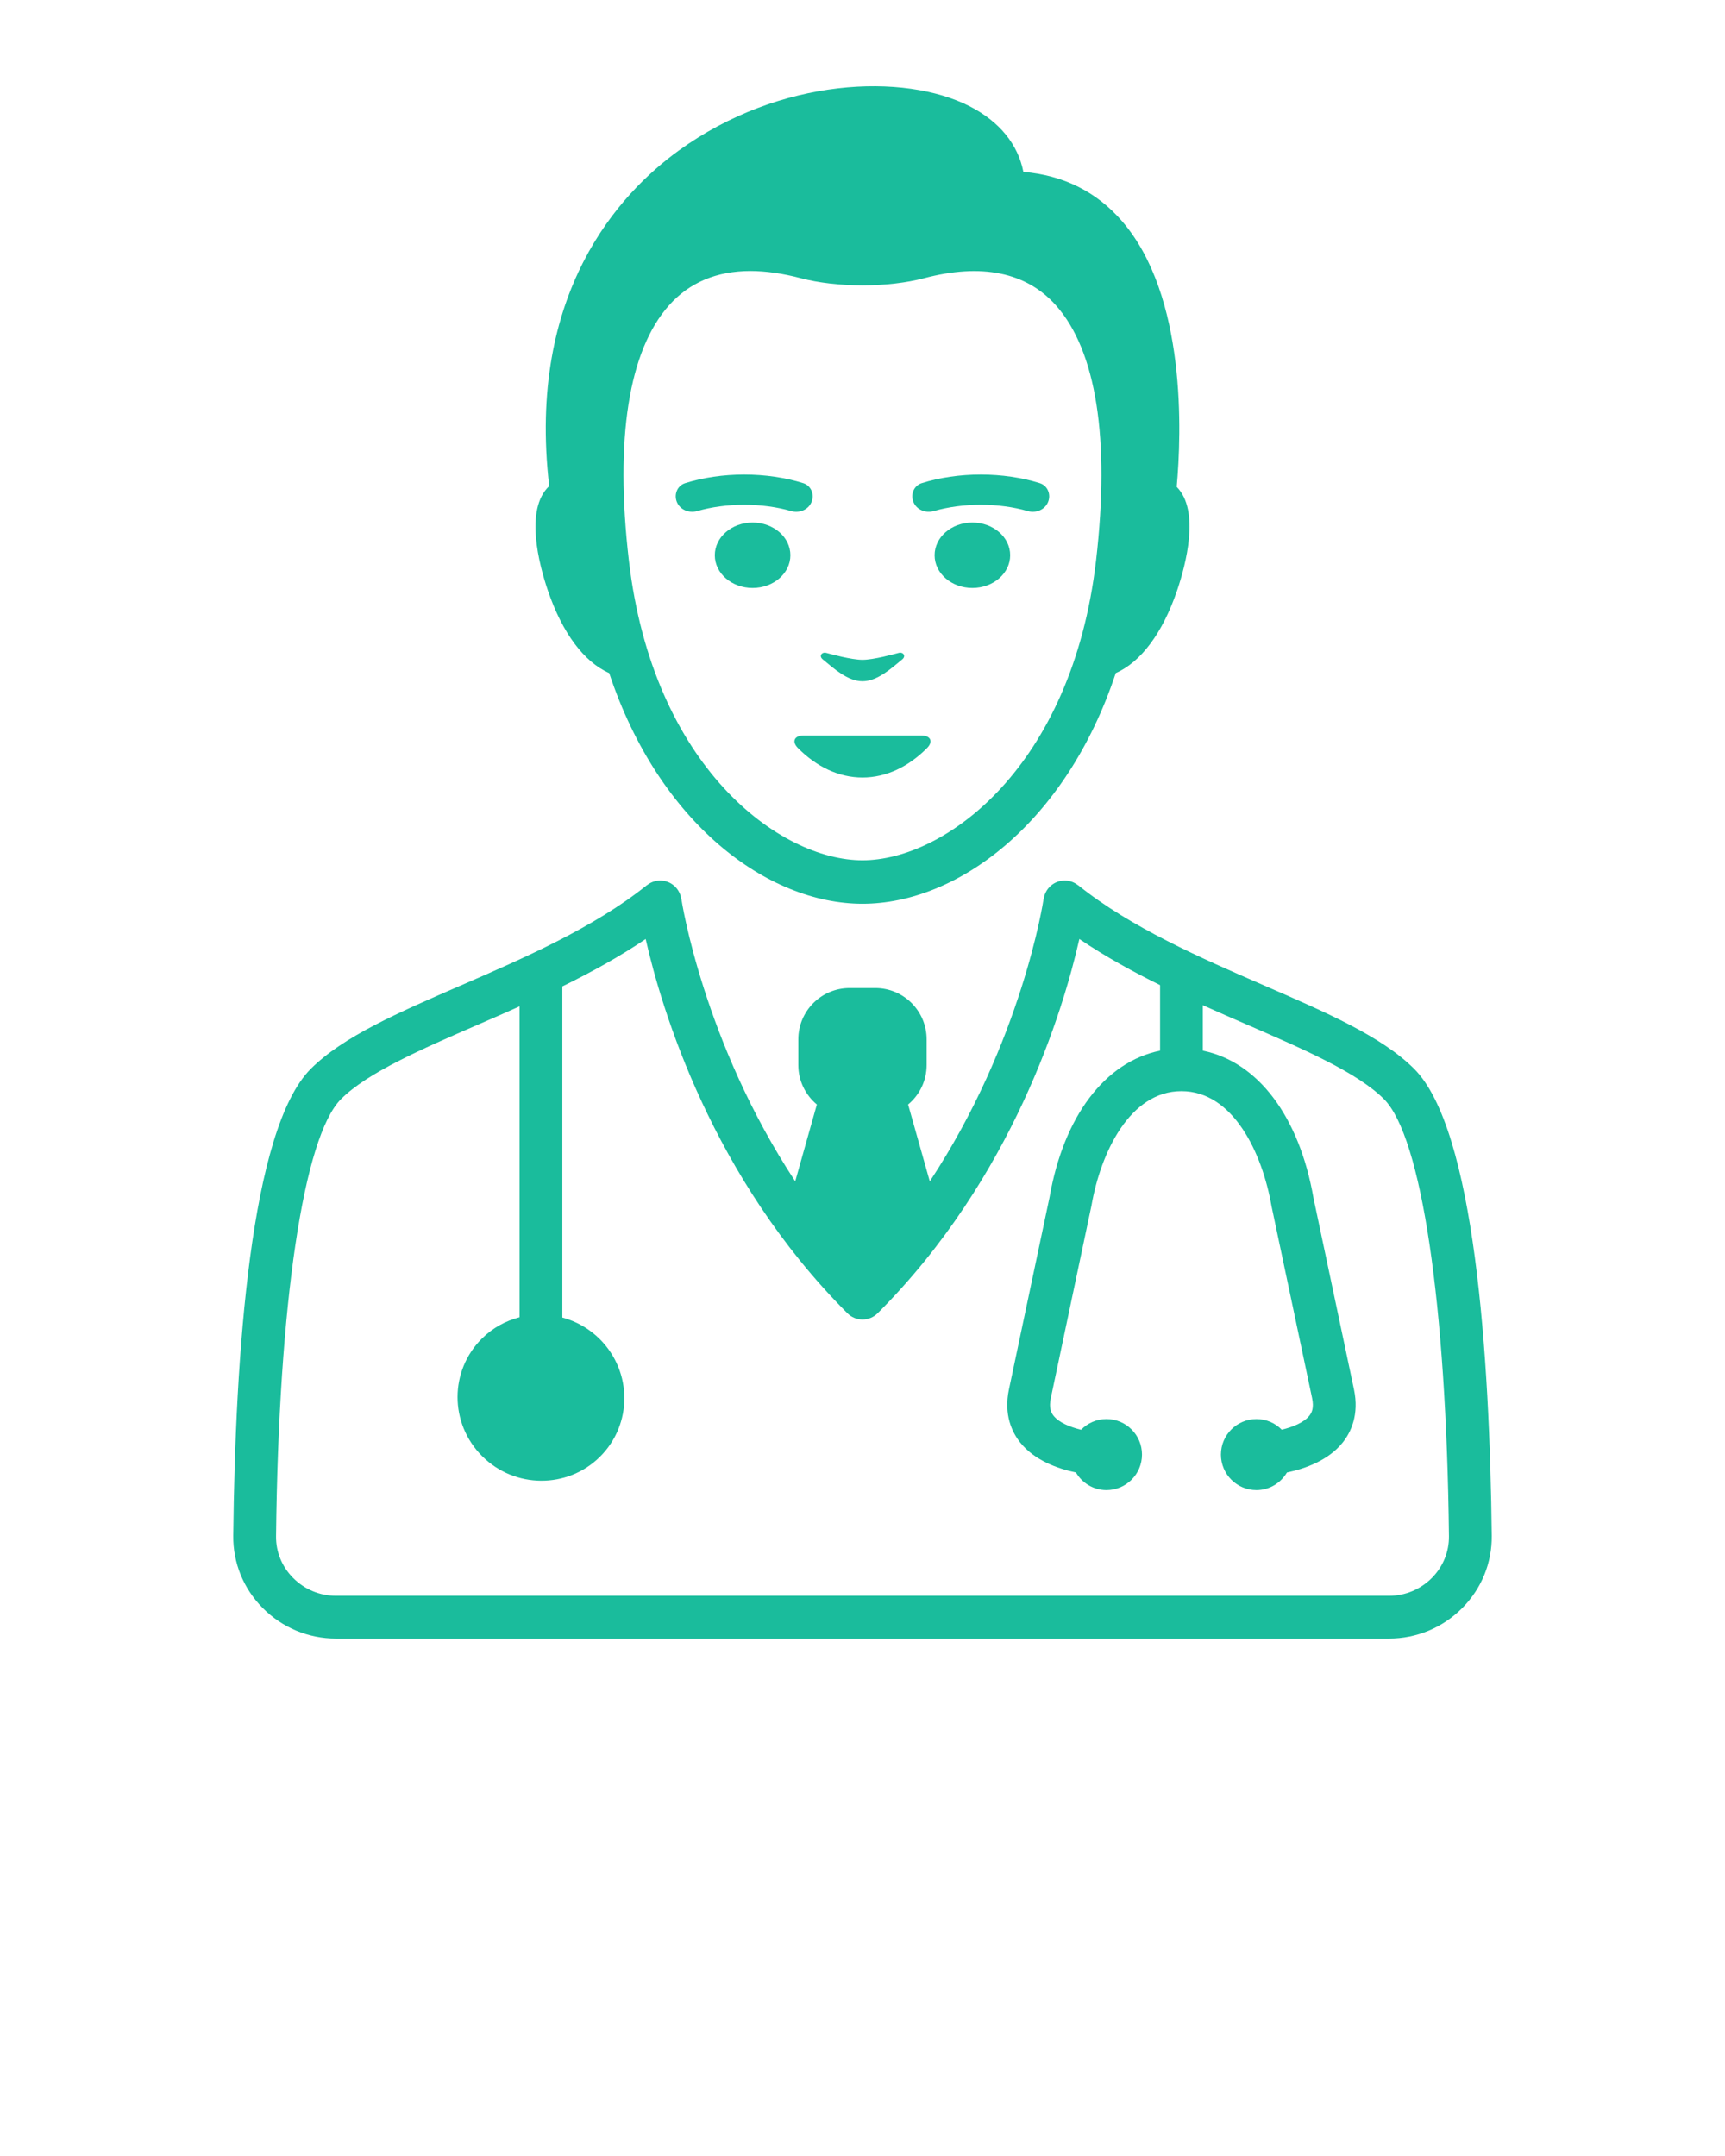 <?xml version="1.0" encoding="UTF-8" standalone="no"?>
<svg
   xmlns:dc="http://purl.org/dc/elements/1.1/"
   xmlns:cc="http://creativecommons.org/ns#"
   xmlns:rdf="http://www.w3.org/1999/02/22-rdf-syntax-ns#"
   xmlns:svg="http://www.w3.org/2000/svg"
   xmlns="http://www.w3.org/2000/svg"
   xmlns:sodipodi="http://sodipodi.sourceforge.net/DTD/sodipodi-0.dtd"
   xmlns:inkscape="http://www.inkscape.org/namespaces/inkscape"
   version="1.1"
   x="0px"
   y="0px"
   viewBox="0 0 100 125"
   enable-background="new 0 0 100 100"
   xml:space="preserve"
   id="svg2"
   inkscape:version="0.91 r13725"
   sodipodi:docname="doctor.svg"><defs
     id="defs26" /><sodipodi:namedview
     pagecolor="#ffffff"
     bordercolor="#666666"
     borderopacity="1"
     objecttolerance="10"
     gridtolerance="10"
     guidetolerance="10"
     inkscape:pageopacity="0"
     inkscape:pageshadow="2"
     inkscape:window-width="1366"
     inkscape:window-height="706"
     id="namedview24"
     showgrid="false"
     inkscape:zoom="2.6700352"
     inkscape:cx="41.943256"
     inkscape:cy="97.827587"
     inkscape:window-x="-8"
     inkscape:window-y="-8"
     inkscape:window-maximized="1"
     inkscape:current-layer="svg2" /><path
     d="M45.82,32.193c0,1.048-0.979,1.896-2.191,1.896c-1.209,0-2.191-0.849-2.191-1.896c0-1.049,0.982-1.898,2.191-1.898  C44.84,30.295,45.82,31.144,45.82,32.193z"
     id="path4"
     style="fill:#1abc9c;fill-opacity:1" /><path
     d="M58.561,32.193c0,1.048-0.98,1.896-2.191,1.896c-1.21,0-2.19-0.849-2.19-1.896c0-1.049,0.98-1.898,2.19-1.898  C57.58,30.295,58.561,31.144,58.561,32.193z"
     id="path6"
     style="fill:#1abc9c;fill-opacity:1" /><path
     d="M46.26,43.374c1.072,1.075,2.357,1.704,3.739,1.704s2.667-0.628,3.74-1.704c0.38-0.382,0.208-0.731-0.33-0.731H46.59  C46.052,42.643,45.88,42.992,46.26,43.374z"
     id="path8"
     style="fill:#1abc9c;fill-opacity:1" /><path
     d="M45.865,29.631c-0.819-0.238-1.758-0.365-2.723-0.365c-0.964,0-1.902,0.128-2.722,0.364  c-0.465,0.135-0.981-0.064-1.174-0.509c-0.192-0.444,0.012-0.964,0.474-1.109c1.031-0.324,2.216-0.499,3.422-0.499  s2.392,0.175,3.423,0.499c0.462,0.145,0.666,0.665,0.474,1.109C46.847,29.565,46.331,29.765,45.865,29.631z"
     id="path10"
     style="fill:#1abc9c;fill-opacity:1" /><path
     d="M59.578,29.631c-0.82-0.238-1.758-0.365-2.723-0.365c-0.964,0-1.902,0.128-2.721,0.364  c-0.467,0.134-0.982-0.064-1.175-0.509c-0.191-0.444,0.011-0.964,0.474-1.109c1.029-0.324,2.215-0.499,3.422-0.499  c1.206,0,2.391,0.175,3.423,0.499c0.461,0.145,0.666,0.664,0.474,1.109l0,0C60.56,29.565,60.044,29.765,59.578,29.631z"
     id="path12"
     style="fill:#1abc9c;fill-opacity:1" /><path
     d="M52.103,37.852c-0.25,0.066-1.449,0.402-2.103,0.402c-0.655,0-1.854-0.336-2.104-0.402s-0.44,0.179-0.204,0.373  c0.662,0.549,1.456,1.271,2.307,1.272l0,0H50h0l0,0c0.852-0.001,1.646-0.723,2.308-1.272C52.543,38.031,52.353,37.786,52.103,37.852  z"
     id="path14"
     style="fill:#1abc9c;fill-opacity:1" /><path
     d="M68.215,28.228c0.281-3.09,0.582-11.068-3.168-15.404c-1.473-1.704-3.394-2.663-5.721-2.859  c-0.309-1.593-1.389-2.922-3.118-3.806c-3.782-1.931-10.977-1.688-16.862,2.571c-3.419,2.475-8.815,8.242-7.508,19.451  c-1.441,1.347-0.578,4.576-0.09,6.02c0.849,2.511,2.114,4.181,3.568,4.823c2.895,8.727,9.198,13.375,14.683,13.375  c5.486,0,11.789-4.647,14.683-13.375c1.455-0.642,2.719-2.313,3.568-4.823C68.731,32.773,69.583,29.604,68.215,28.228z   M63.542,32.481c-1.39,12-8.757,17.397-13.544,17.397c-4.786,0-12.152-5.397-13.543-17.397c-0.817-7.041-0.011-12.152,2.331-14.78  c1.174-1.319,2.761-1.988,4.714-1.988c0.901,0,1.891,0.142,2.943,0.421c0.99,0.261,2.251,0.408,3.56,0.412  c1.301-0.004,2.562-0.151,3.553-0.413c3.327-0.882,5.938-0.36,7.655,1.567C63.553,20.33,64.358,25.44,63.542,32.481z"
     id="path16"
     style="fill:#1abc9c;fill-opacity:1" /><path
     d="M81.981,61.969c-1.87-1.87-5.043-3.248-8.717-4.843c-3.61-1.567-7.701-3.344-10.76-5.801l-0.003,0.004  c-0.213-0.171-0.479-0.278-0.774-0.278c-0.625,0-1.136,0.463-1.222,1.064L60.5,52.114c-0.014,0.102-1.254,8.278-6.599,16.38  l-1.257-4.458c0.656-0.546,1.074-1.368,1.074-2.289v-1.488c0-1.643-1.332-2.975-2.975-2.975h-1.488  c-1.643,0-2.976,1.332-2.976,2.975v1.488c0,0.92,0.418,1.743,1.075,2.289l-1.254,4.455c-5.333-8.093-6.587-16.276-6.601-16.379  l-0.005,0.002c-0.086-0.601-0.598-1.063-1.222-1.063c-0.294,0-0.562,0.106-0.774,0.278l-0.003-0.004  c-3.058,2.457-7.149,4.233-10.76,5.801c-3.674,1.595-6.847,2.973-8.718,4.843c-3.508,3.509-4.38,16.658-4.494,27.072  c-0.017,1.569,0.586,3.054,1.7,4.18C16.357,94.368,17.87,95,19.482,95h61.036c1.611,0,3.124-0.632,4.259-1.778  c1.113-1.126,1.717-2.611,1.701-4.181C86.361,78.627,85.489,65.477,81.981,61.969z M83.014,91.478  c-0.666,0.673-1.552,1.043-2.496,1.043H19.482c-0.944,0-1.831-0.371-2.496-1.043c-0.644-0.651-0.994-1.507-0.983-2.409  c0.147-13.457,1.591-23.169,3.768-25.347c1.537-1.537,4.653-2.889,7.953-4.321c3.168-1.376,6.688-2.913,9.706-4.959  c0.935,4.119,3.85,13.847,11.686,21.688c0.225,0.23,0.538,0.373,0.885,0.373c0.345,0,0.656-0.141,0.881-0.368  c7.84-7.842,10.756-17.574,11.69-21.694c3.019,2.048,6.537,3.584,9.706,4.96c3.299,1.432,6.414,2.784,7.951,4.321  c2.177,2.177,3.621,11.889,3.769,25.346C84.007,89.971,83.657,90.826,83.014,91.478z"
     id="path18"
     style="fill:#1abc9c;fill-opacity:1" /><path
     d="M32.6,76.387V56.225h-2.479V76.37c-0.798,0.205-1.554,0.612-2.18,1.232c-1.888,1.869-1.888,4.919,0,6.813  c1.889,1.895,4.95,1.915,6.838,0.046c1.888-1.87,1.888-4.92,0-6.814C34.153,77.02,33.398,76.603,32.6,76.387z"
     id="path20"
     style="fill:#1abc9c;fill-opacity:1" /><path
     d="M78.49,80.547l-2.345-11.088c-0.829-4.75-3.234-7.896-6.415-8.544v-4.787h-2.479v4.787c-3.18,0.647-5.585,3.789-6.407,8.501  l-2.353,11.131c-0.314,1.487,0.183,2.502,0.655,3.091c0.823,1.026,2.152,1.509,3.229,1.734c0.357,0.607,1.011,1.02,1.768,1.02  c1.137,0,2.06-0.921,2.06-2.06c0-1.138-0.923-2.059-2.06-2.059c-0.576,0-1.097,0.239-1.47,0.621  c-0.637-0.155-1.274-0.41-1.593-0.808c-0.141-0.176-0.285-0.45-0.163-1.027l2.36-11.174c0.533-3.055,2.219-6.621,5.213-6.621  c2.995,0,4.68,3.566,5.221,6.664l2.353,11.131c0.122,0.576-0.022,0.85-0.162,1.024c-0.315,0.396-0.957,0.651-1.596,0.808  c-0.374-0.381-0.894-0.617-1.469-0.617c-1.136,0-2.058,0.921-2.058,2.059s0.922,2.059,2.058,2.059c0.757,0,1.41-0.412,1.769-1.02  c1.077-0.226,2.406-0.708,3.229-1.734C78.308,83.048,78.805,82.033,78.49,80.547z"
     id="path22"
     style="fill:#1abc9c;fill-opacity:1" /></svg>